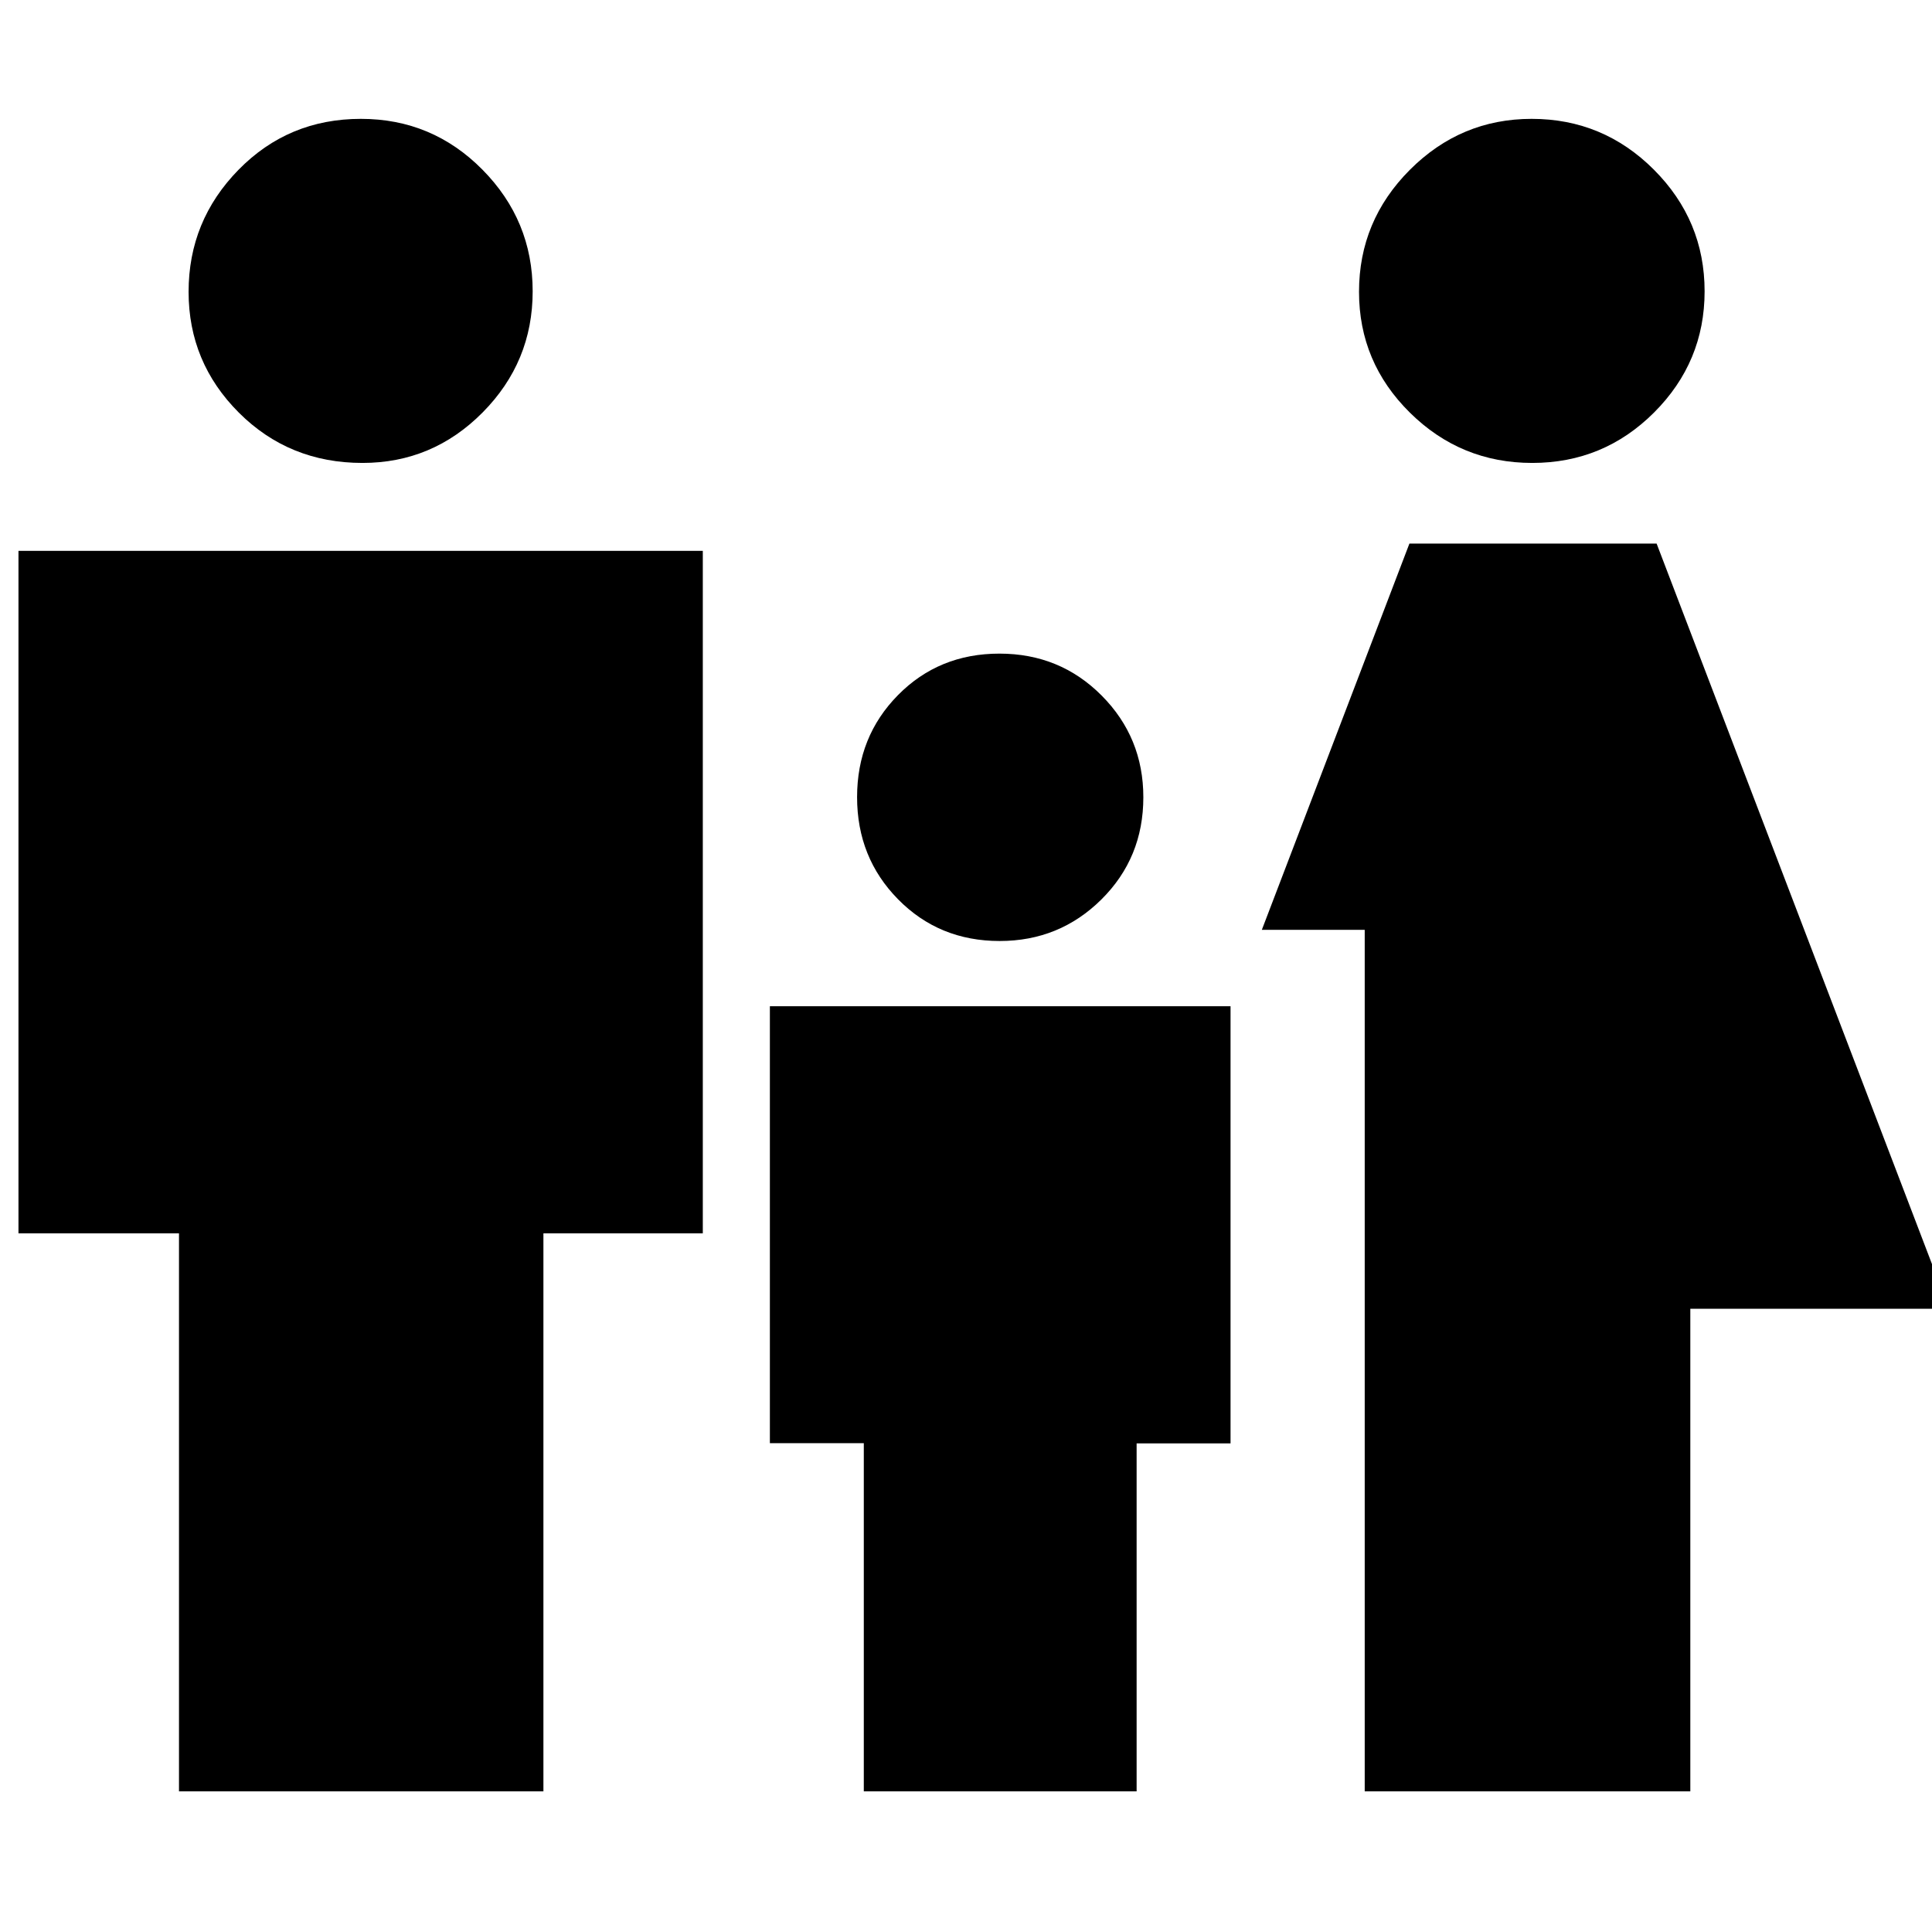 <svg xmlns="http://www.w3.org/2000/svg" height="40" viewBox="0 -960 960 960" width="40"><path d="M761.37-729.97q-35.49 0-60.78-24.97-25.3-24.98-25.3-60.05 0-35.31 25.27-60.63 25.28-25.32 60.51-25.32 35.49 0 60.72 25.23 25.22 25.24 25.22 60.47 0 35.08-25.08 60.18-25.08 25.09-60.56 25.09ZM678.12-69.9v-428.07H627l73.33-191.93h122.83l145.32 380.23H839.91V-69.9H678.12Zm-181.4-422.52q-30.08 0-50.46-20.71-20.38-20.7-20.38-50.78 0-30.08 20.33-50.7 20.32-20.61 50.4-20.61t50.79 20.83q20.72 20.82 20.72 50.57 0 30.08-20.83 50.74-20.82 20.66-50.57 20.66Zm-316.6-237.55q-36.4 0-61.41-24.97-25-24.98-25-60.05 0-35.31 24.8-60.63 24.79-25.32 60.82-25.32 35.41 0 60.38 25.23 24.97 25.24 24.97 60.47 0 35.08-24.86 60.18-24.86 25.09-59.7 25.09ZM88.94-69.9v-277.26H9.18v-339.12h340.04v339.12h-79.2V-69.9H88.94Zm340.28 0v-173h-46.67V-460h228.9v217.2h-46.67v172.9H429.22Z"/></svg>